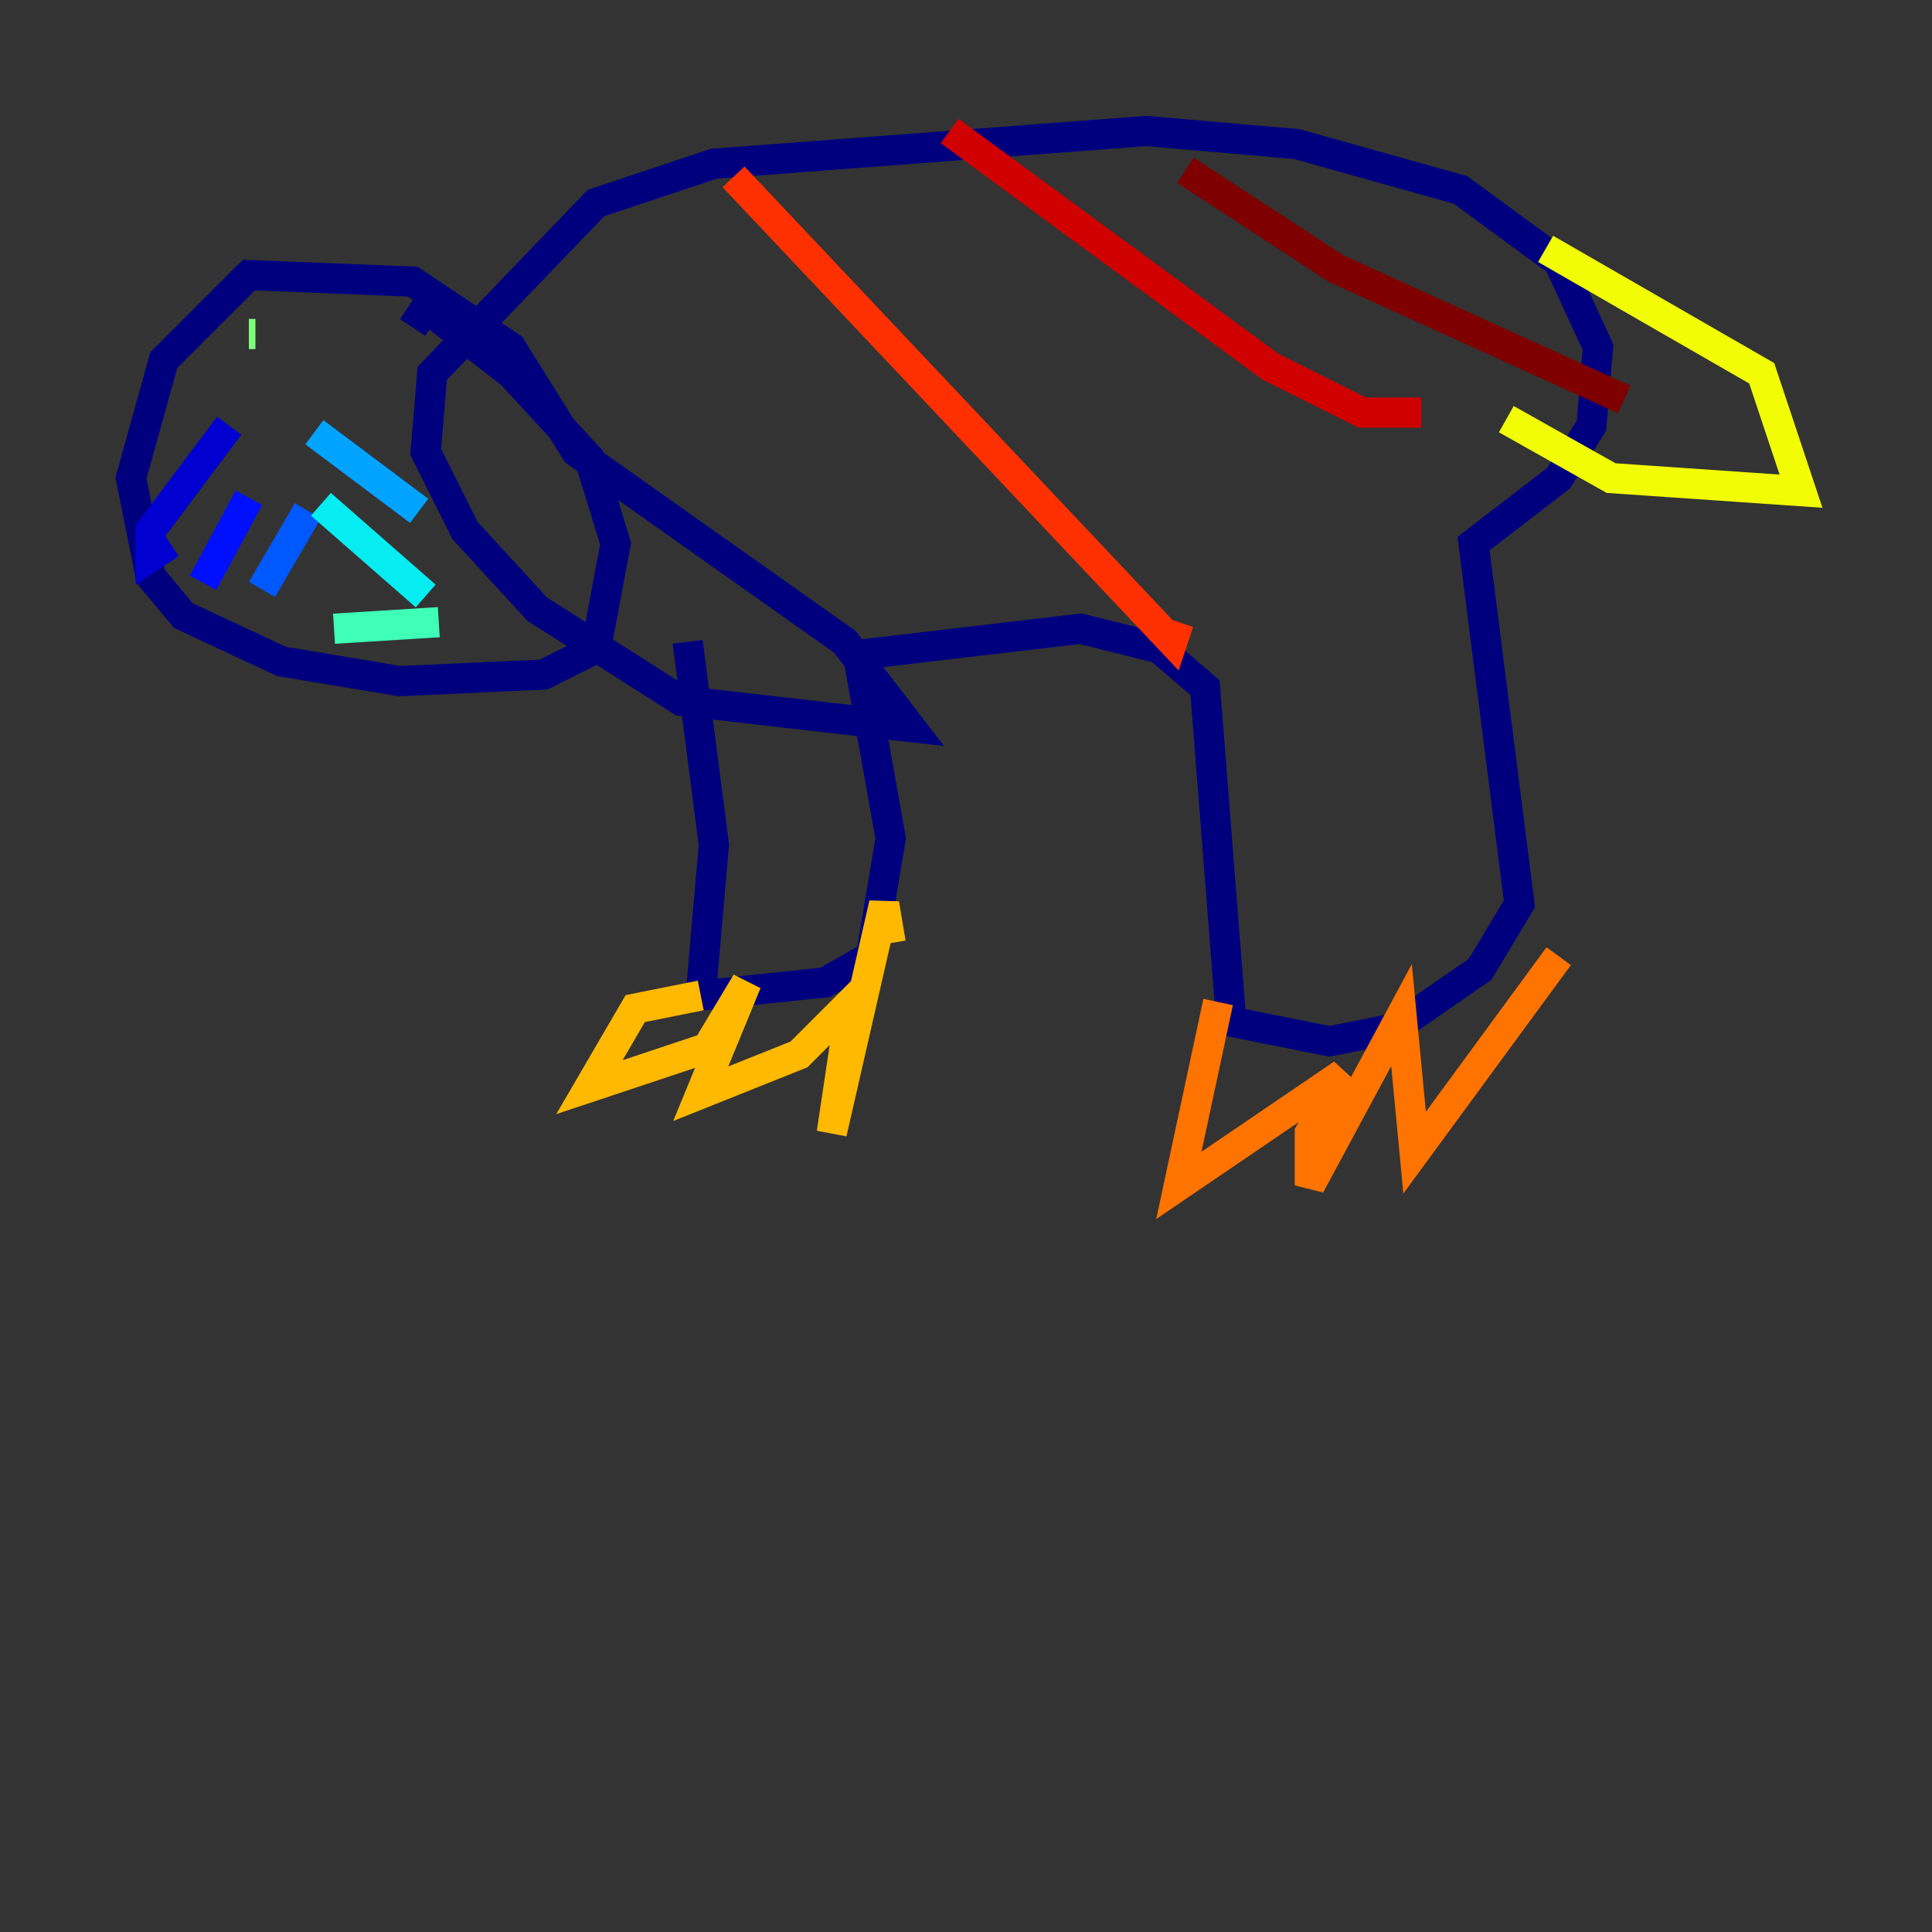<?xml version="1.0" encoding="utf-8" ?>
<svg baseProfile="tiny" height="128" version="1.2" viewBox="0,0,128,128" width="128" xmlns="http://www.w3.org/2000/svg" xmlns:ev="http://www.w3.org/2001/xml-events" xmlns:xlink="http://www.w3.org/1999/xlink"><rect x="0" y="0" width="128" height="128" fill="#333333" stroke="none"/><defs /><polyline fill="none" points="45.559,42.522 47.295,55.973 46.427,65.953 54.671,65.085 57.709,63.349 59.01,55.539 56.841,43.39 71.593,41.654 76.8,42.956 79.837,45.559 81.573,67.688 88.081,68.99 92.42,68.122 98.061,64.217 100.664,59.878 97.627,36.014 103.268,31.675 105.437,28.203 105.871,22.997 103.268,17.356 96.759,12.583 85.912,9.546 75.932,8.678 47.295,10.848 39.485,13.451 28.637,24.732 28.203,29.939 30.807,35.146 35.58,40.352 45.125,46.427 60.312,48.163 55.973,42.522 38.183,29.939 33.844,22.997 27.336,18.658 16.488,18.224 10.848,23.864 8.678,31.675 9.98,38.183 12.149,40.786 18.658,43.824 26.468,45.125 36.014,44.691 39.485,42.956 40.786,36.014 39.051,30.373 33.844,24.732 28.203,20.393 27.336,21.695" stroke="#00007f" stroke-width="2" /><polyline fill="none" points="15.186,28.203 9.98,35.146 9.98,36.881 11.281,36.014" stroke="#0000d1" stroke-width="2" /><polyline fill="none" points="16.488,32.976 13.451,38.617" stroke="#0010ff" stroke-width="2" /><polyline fill="none" points="20.393,33.844 17.356,39.051" stroke="#0058ff" stroke-width="2" /><polyline fill="none" points="20.827,28.637 27.77,33.844" stroke="#00a4ff" stroke-width="2" /><polyline fill="none" points="21.261,33.41 28.203,39.485" stroke="#05ecf1" stroke-width="2" /><polyline fill="none" points="22.129,41.654 29.071,41.22" stroke="#3fffb7" stroke-width="2" /><polyline fill="none" points="16.922,22.129 16.488,22.129" stroke="#7cff79" stroke-width="2" /><polyline fill="none" points="22.997,23.43 22.997,23.43" stroke="#b7ff3f" stroke-width="2" /><polyline fill="none" points="102.4,16.488 116.719,24.732 119.322,32.542 106.739,31.675 99.797,27.77" stroke="#f1fc05" stroke-width="2" /><polyline fill="none" points="46.427,65.953 42.088,66.82 39.051,72.027 46.861,69.424 49.464,65.085 46.427,72.461 52.936,69.858 56.407,66.386 55.105,75.064 58.576,59.878 59.01,62.481" stroke="#ffb900" stroke-width="2" /><polyline fill="none" points="80.705,66.386 78.102,78.536 88.949,71.159 86.78,75.064 86.78,78.536 92.854,67.254 93.722,76.366 103.268,63.349" stroke="#ff7300" stroke-width="2" /><polyline fill="none" points="48.597,11.715 77.668,42.522 78.102,41.22" stroke="#ff3000" stroke-width="2" /><polyline fill="none" points="62.915,8.678 84.176,24.298 90.251,27.336 94.156,27.336" stroke="#d10000" stroke-width="2" /><polyline fill="none" points="78.536,11.281 88.515,17.79 107.607,26.468" stroke="#7f0000" stroke-width="2" /></svg>